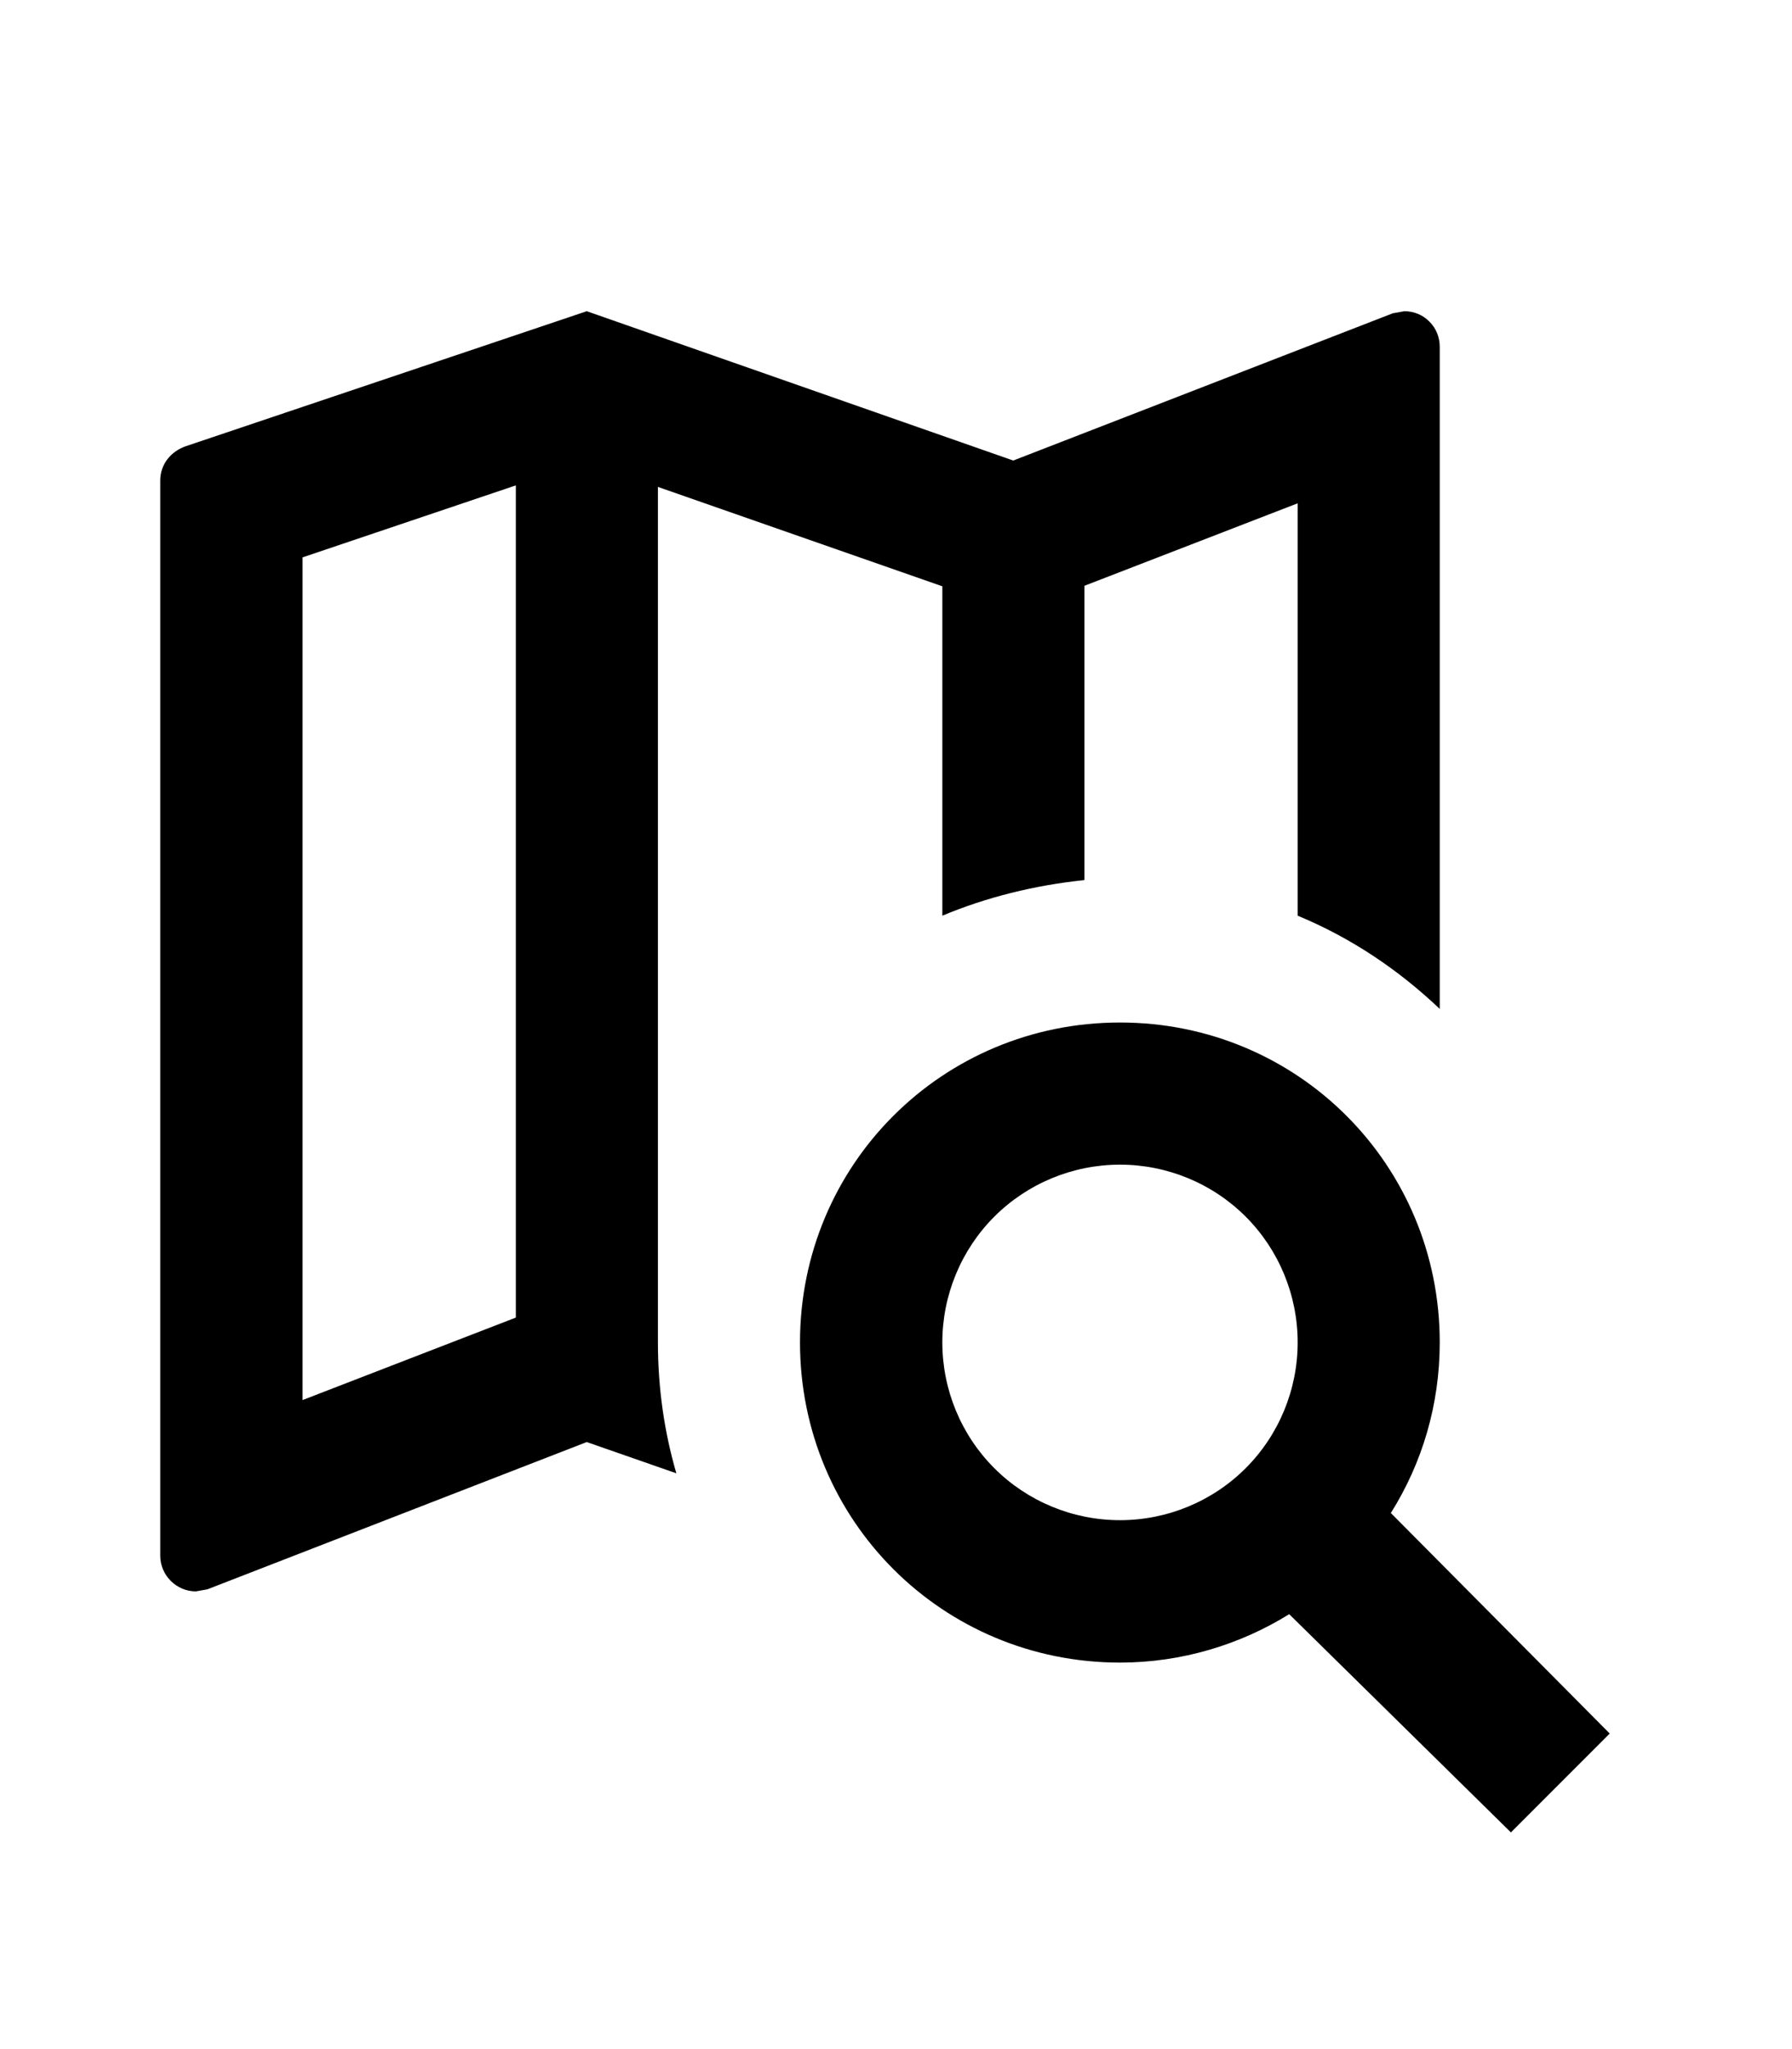 <svg width="7" height="8" viewBox="0 0 7 8" fill="none" xmlns="http://www.w3.org/2000/svg">
<g clip-path="url(#clip0_201_21599)">
<path d="M4.375 3.992C5.069 3.992 5.624 4.547 5.624 5.241C5.624 5.485 5.555 5.713 5.433 5.907L6.288 6.768L5.902 7.154L5.036 6.302C4.844 6.421 4.616 6.491 4.375 6.491C3.681 6.491 3.125 5.935 3.125 5.241C3.125 4.547 3.681 3.992 4.375 3.992ZM4.375 4.547C4.191 4.547 4.014 4.62 3.884 4.75C3.754 4.88 3.681 5.057 3.681 5.241C3.681 5.425 3.754 5.602 3.884 5.732C4.014 5.862 4.191 5.935 4.375 5.935C4.559 5.935 4.736 5.862 4.866 5.732C4.996 5.602 5.069 5.425 5.069 5.241C5.069 5.057 4.996 4.88 4.866 4.75C4.736 4.62 4.559 4.547 4.375 4.547ZM5.486 1.215C5.522 1.215 5.558 1.229 5.584 1.256C5.61 1.282 5.624 1.317 5.624 1.354V3.939C5.463 3.786 5.277 3.661 5.069 3.575V1.965L4.236 2.287V3.436C4.042 3.456 3.853 3.503 3.681 3.575V2.289L2.57 1.901V5.138V5.241C2.57 5.419 2.595 5.591 2.642 5.752L2.292 5.63L0.81 6.205L0.765 6.213C0.728 6.213 0.693 6.198 0.667 6.172C0.641 6.146 0.626 6.111 0.626 6.074V1.876C0.626 1.812 0.668 1.762 0.726 1.742L2.292 1.215L3.958 1.798L5.441 1.223L5.486 1.215ZM1.182 2.176V5.466L2.015 5.144V1.895L1.182 2.176Z" fill="black"/>
</g>
<defs>
<clipPath id="clip0_201_21599">
<rect width="6.664" height="6.664" fill="white" transform="translate(0.071 0.659)"/>
</clipPath>
</defs>
</svg>
